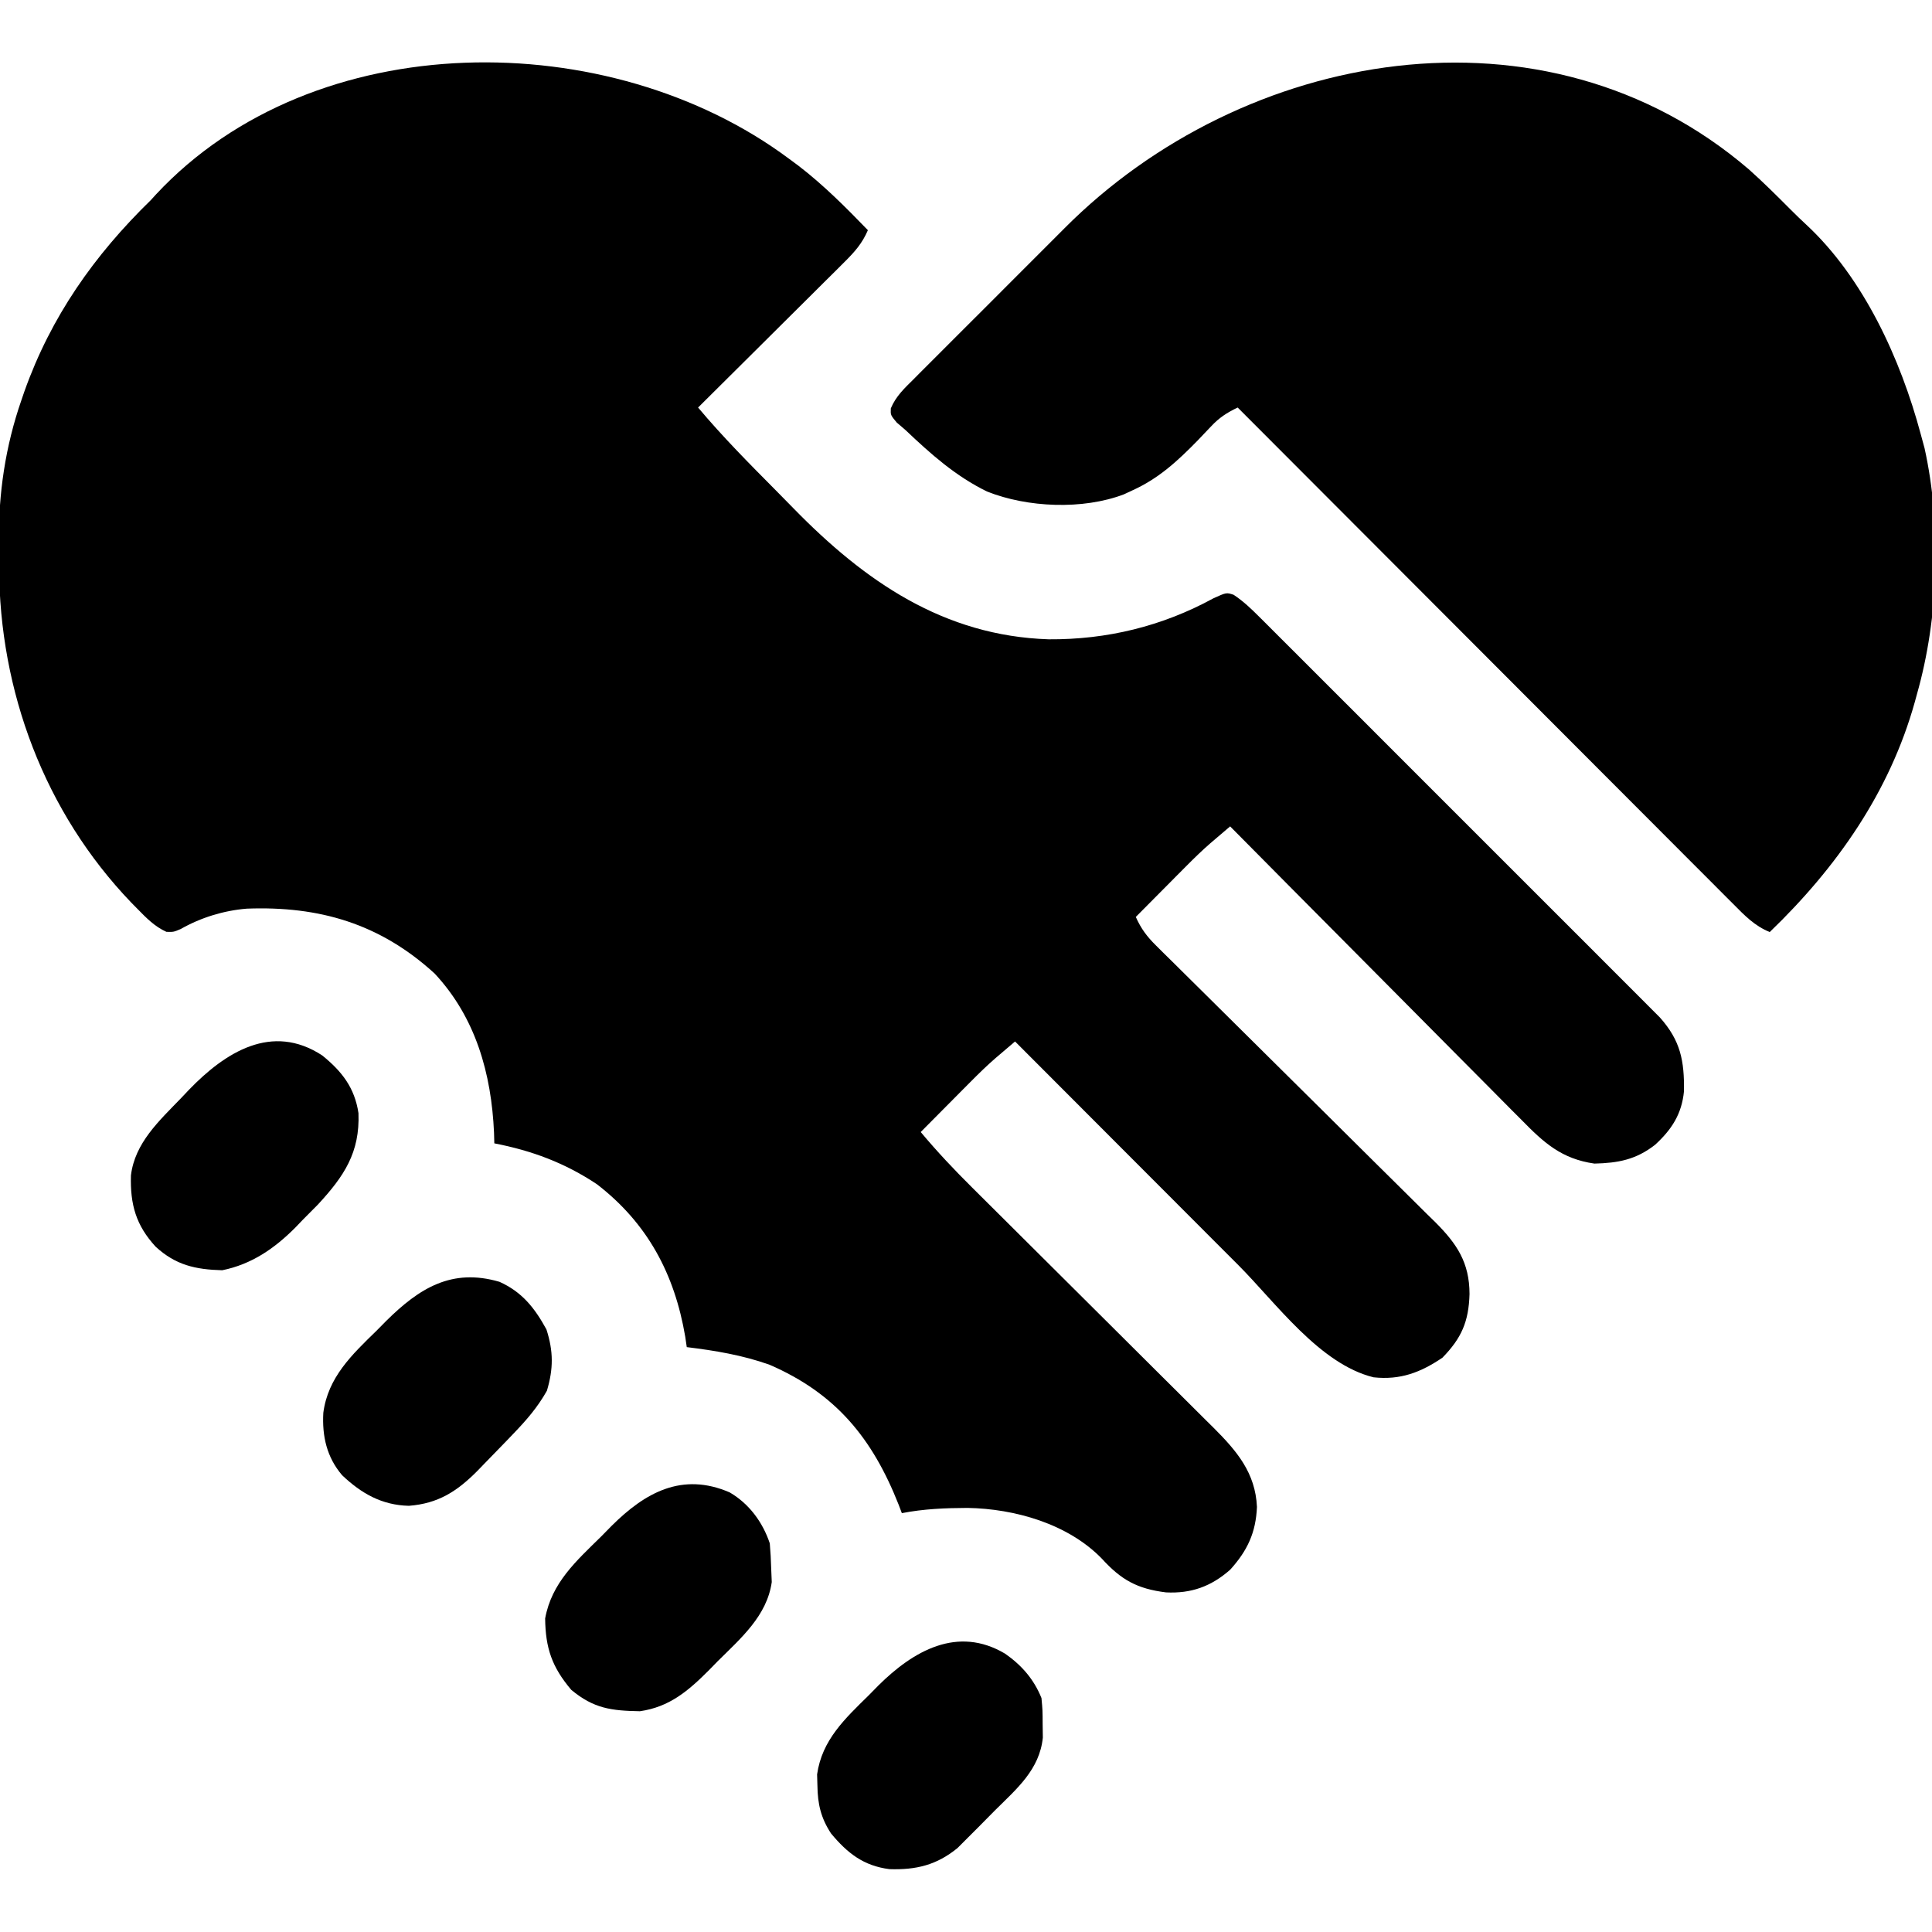 <?xml version="1.0" encoding="UTF-8"?>
<svg version="1.1" xmlns="http://www.w3.org/2000/svg" width="512" height="512">
<path d="M0 0 C0.846 0.624 1.691 1.248 2.562 1.891 C9.266 7.044 15.135 12.934 21 19 C19.505 22.49 17.508 24.735 14.826 27.401 C13.965 28.262 13.104 29.123 12.217 30.009 C11.287 30.929 10.357 31.849 9.398 32.797 C8.437 33.755 7.476 34.713 6.515 35.672 C3.991 38.188 1.461 40.699 -1.07 43.208 C-3.655 45.772 -6.233 48.341 -8.812 50.91 C-13.869 55.946 -18.933 60.975 -24 66 C-17.518 73.726 -10.463 80.833 -3.363 87.987 C-1.796 89.57 -0.236 91.158 1.32 92.752 C20.127 112.018 41.097 126.523 68.915 127.422 C84.334 127.529 98.982 123.979 112.562 116.562 C116 115 116 115 117.918 115.621 C120.508 117.337 122.551 119.299 124.751 121.497 C125.213 121.956 125.676 122.416 126.153 122.89 C127.7 124.429 129.24 125.975 130.78 127.521 C131.888 128.627 132.997 129.732 134.107 130.837 C137.117 133.839 140.122 136.847 143.125 139.856 C146.269 143.005 149.418 146.149 152.566 149.294 C157.853 154.578 163.135 159.865 168.416 165.155 C174.518 171.269 180.628 177.375 186.742 183.477 C191.991 188.718 197.237 193.962 202.48 199.21 C205.61 202.344 208.742 205.476 211.878 208.605 C214.827 211.548 217.77 214.496 220.71 217.448 C221.79 218.529 222.87 219.609 223.953 220.687 C225.432 222.161 226.905 223.641 228.376 225.122 C229.202 225.948 230.027 226.774 230.877 227.626 C236.38 233.781 237.38 239.146 237.273 247.184 C236.687 253.227 234.034 257.318 229.625 261.375 C224.548 265.333 219.839 266.21 213.539 266.363 C204.836 265.118 200.149 260.854 194.197 254.765 C193.357 253.926 192.517 253.086 191.652 252.222 C189.366 249.933 187.092 247.634 184.823 245.33 C182.443 242.919 180.049 240.522 177.656 238.123 C173.134 233.586 168.625 229.036 164.121 224.481 C158.989 219.293 153.843 214.12 148.696 208.948 C138.115 198.314 127.552 187.663 117 177 C115.884 177.951 114.768 178.902 113.653 179.854 C113.032 180.384 112.41 180.914 111.77 181.46 C109.547 183.394 107.455 185.432 105.379 187.523 C104.589 188.316 103.8 189.109 102.986 189.926 C102.186 190.734 101.387 191.542 100.562 192.375 C99.736 193.206 98.909 194.038 98.057 194.895 C96.035 196.927 94.017 198.963 92 201 C93.379 204.104 94.961 206.203 97.371 208.585 C98.068 209.279 98.765 209.972 99.483 210.687 C100.247 211.438 101.011 212.189 101.799 212.962 C102.604 213.761 103.409 214.56 104.238 215.383 C105.987 217.118 107.738 218.85 109.491 220.58 C112.266 223.32 115.033 226.067 117.799 228.816 C125.662 236.632 133.538 244.435 141.422 252.23 C146.244 256.998 151.056 261.776 155.862 266.561 C157.695 268.381 159.532 270.198 161.373 272.011 C163.948 274.548 166.511 277.097 169.072 279.65 C170.215 280.767 170.215 280.767 171.382 281.906 C177.083 287.629 180.426 292.56 180.438 300.938 C180.228 308.234 178.32 312.627 173.25 317.812 C167.424 321.734 162.124 323.763 155 323 C140.718 319.488 129.204 303.334 119.18 293.277 C117.468 291.564 115.756 289.85 114.043 288.137 C109.566 283.656 105.092 279.172 100.619 274.688 C96.042 270.101 91.462 265.516 86.883 260.932 C77.919 251.957 68.958 242.98 60 234 C58.884 234.951 57.768 235.902 56.653 236.854 C56.032 237.384 55.41 237.914 54.77 238.46 C52.547 240.394 50.455 242.432 48.379 244.523 C47.195 245.713 47.195 245.713 45.986 246.926 C45.186 247.734 44.387 248.542 43.562 249.375 C42.736 250.206 41.909 251.038 41.057 251.895 C39.035 253.927 37.017 255.963 35 258 C39.333 263.184 43.886 268.015 48.686 272.768 C49.432 273.51 50.177 274.253 50.945 275.018 C52.553 276.618 54.162 278.218 55.772 279.817 C58.322 282.349 60.868 284.885 63.414 287.422 C70.647 294.631 77.886 301.835 85.13 309.034 C89.57 313.447 94.004 317.865 98.436 322.285 C100.122 323.965 101.81 325.643 103.5 327.319 C105.862 329.662 108.218 332.011 110.573 334.362 C111.269 335.049 111.965 335.736 112.682 336.445 C118.758 342.532 123.7 348.317 124.105 357.352 C123.821 364.167 121.571 368.962 117 374 C111.967 378.431 106.694 380.335 100 380 C92.358 379.05 88.125 376.689 82.996 371.055 C74.035 361.831 59.952 357.826 47.394 357.613 C41.49 357.641 35.814 357.867 30 359 C29.72 358.261 29.441 357.523 29.152 356.762 C22.208 339.19 12.553 327.317 -5.051 319.676 C-12.207 317.126 -19.477 315.922 -27 315 C-27.135 314.08 -27.271 313.159 -27.41 312.211 C-30.229 295.635 -37.387 282.186 -50.801 271.84 C-59.291 266.184 -68.033 262.929 -78 261 C-78.039 259.602 -78.039 259.602 -78.078 258.176 C-78.772 242.571 -82.905 227.676 -93.84 215.973 C-108.28 202.786 -124.357 198.068 -143.618 198.803 C-149.719 199.307 -155.776 201.163 -161.098 204.195 C-163 205 -163 205 -164.898 204.949 C-168.044 203.528 -170.243 201.244 -172.625 198.812 C-173.151 198.278 -173.678 197.743 -174.22 197.192 C-197.195 173.244 -209.152 141.172 -209.24 108.252 C-209.25 106.099 -209.281 103.947 -209.312 101.795 C-209.412 88.814 -207.594 76.308 -203.312 64 C-203.058 63.259 -202.804 62.517 -202.542 61.753 C-195.501 41.932 -184.047 25.651 -169 11 C-168.55 10.505 -168.1 10.01 -167.637 9.5 C-125.611 -35.55 -47.41 -35.275 0 0 Z " fill="#000000" transform="translate(209,42)"/>
<path d="M0 0 C3.847 3.439 7.491 7.073 11.133 10.727 C12.469 12.058 13.817 13.377 15.207 14.652 C30.43 28.799 40.202 50.318 45.504 70.09 C45.843 71.338 46.182 72.585 46.531 73.871 C51.097 94.576 50.293 118.753 44.504 139.09 C44.322 139.757 44.14 140.424 43.953 141.111 C37.288 165.011 23.208 185.051 5.504 202.09 C1.494 200.481 -1.196 197.664 -4.178 194.648 C-4.741 194.087 -5.304 193.526 -5.884 192.948 C-7.769 191.065 -9.648 189.176 -11.526 187.287 C-12.876 185.936 -14.227 184.586 -15.577 183.237 C-19.245 179.57 -22.906 175.897 -26.566 172.223 C-30.391 168.385 -34.223 164.553 -38.053 160.72 C-45.307 153.46 -52.555 146.195 -59.802 138.928 C-68.052 130.656 -76.307 122.39 -84.563 114.123 C-101.547 97.119 -118.524 80.107 -135.496 63.09 C-138.404 64.484 -140.392 65.773 -142.598 68.137 C-143.165 68.732 -143.733 69.327 -144.317 69.94 C-144.913 70.567 -145.508 71.194 -146.121 71.84 C-151.439 77.28 -156.47 81.937 -163.496 85.09 C-164.212 85.424 -164.927 85.758 -165.664 86.102 C-176.56 90.246 -191.229 89.611 -201.934 85.344 C-210.245 81.277 -216.821 75.431 -223.496 69.09 C-224.273 68.422 -225.051 67.754 -225.852 67.066 C-227.496 65.09 -227.496 65.09 -227.42 63.312 C-226.084 60.098 -223.793 57.969 -221.356 55.562 C-220.821 55.022 -220.286 54.481 -219.735 53.924 C-217.959 52.136 -216.174 50.359 -214.387 48.582 C-213.141 47.334 -211.896 46.086 -210.651 44.837 C-208.032 42.215 -205.409 39.598 -202.782 36.984 C-199.447 33.666 -196.125 30.335 -192.808 27 C-190.232 24.413 -187.65 21.834 -185.065 19.257 C-183.84 18.034 -182.617 16.809 -181.396 15.581 C-134.115 -31.913 -54.124 -46.434 0 0 Z " fill="#000000" transform="translate(463.496,44.91)"/>
<path d="M0 0 C5.198 4.207 8.585 8.545 9.598 15.293 C9.994 25.73 5.792 31.99 -1.137 39.496 C-2.467 40.853 -3.806 42.202 -5.152 43.543 C-5.805 44.224 -6.457 44.904 -7.129 45.605 C-12.661 51.159 -18.716 55.343 -26.504 56.922 C-33.595 56.735 -38.845 55.565 -44.156 50.68 C-49.389 44.993 -50.92 39.462 -50.703 31.801 C-49.665 23.149 -43.189 17.299 -37.402 11.293 C-36.704 10.554 -36.005 9.816 -35.285 9.055 C-25.713 -0.834 -13.351 -8.743 0 0 Z " fill="#000000" transform="translate(85.402,279.707)"/>
<path d="M0 0 C5.977 2.689 9.318 6.91 12.441 12.617 C14.305 18.406 14.303 23.045 12.566 28.867 C10.068 33.299 7.15 36.647 3.629 40.305 C3.07 40.889 2.511 41.474 1.935 42.077 C-0.01 44.102 -1.969 46.111 -3.934 48.117 C-4.571 48.776 -5.208 49.435 -5.864 50.113 C-11.259 55.545 -16.256 58.761 -24.012 59.359 C-31.16 59.194 -36.604 56.103 -41.707 51.254 C-45.78 46.483 -47.036 40.904 -46.687 34.704 C-45.453 25.319 -39.125 19.32 -32.621 12.992 C-31.318 11.673 -31.318 11.673 -29.988 10.326 C-21.255 1.691 -12.644 -3.708 0 0 Z " fill="#000000" transform="translate(132.371,339.695)"/>
<path d="M0 0 C4.384 3.067 7.616 6.765 9.625 11.75 C9.926 14.992 9.926 14.992 9.938 18.625 C9.954 19.819 9.971 21.012 9.988 22.242 C9.111 30.711 3.116 35.755 -2.616 41.437 C-4.119 42.932 -5.603 44.444 -7.086 45.959 C-8.051 46.926 -9.017 47.891 -9.984 48.855 C-11.283 50.157 -11.283 50.157 -12.608 51.485 C-18.136 56.011 -23.584 57.327 -30.664 57.094 C-37.532 56.223 -41.818 52.843 -46.148 47.629 C-48.842 43.502 -49.686 39.837 -49.75 34.938 C-49.778 33.962 -49.807 32.986 -49.836 31.98 C-48.534 22.858 -42.472 17.23 -36.125 11 C-35.304 10.163 -34.483 9.327 -33.637 8.465 C-24.353 -0.76 -12.617 -7.514 0 0 Z " fill="#000000" transform="translate(266.375,438.25)"/>
<path d="M0 0 C5.143 2.996 8.76 7.906 10.625 13.5 C10.823 15.724 10.937 17.956 11 20.188 C11.049 21.367 11.098 22.546 11.148 23.762 C9.898 32.689 2.963 38.655 -3.188 44.75 C-4.341 45.933 -4.341 45.933 -5.518 47.141 C-11.014 52.633 -15.944 56.856 -23.789 57.996 C-31.393 57.857 -36.034 57.284 -42 52.312 C-47.091 46.283 -48.811 41.306 -48.906 33.406 C-47.175 23.938 -40.668 18.184 -34.062 11.688 C-33.138 10.747 -32.213 9.807 -31.26 8.838 C-22.417 0.045 -12.615 -5.448 0 0 Z " fill="#000000" transform="translate(193.375,395.5)"/>
</svg>
